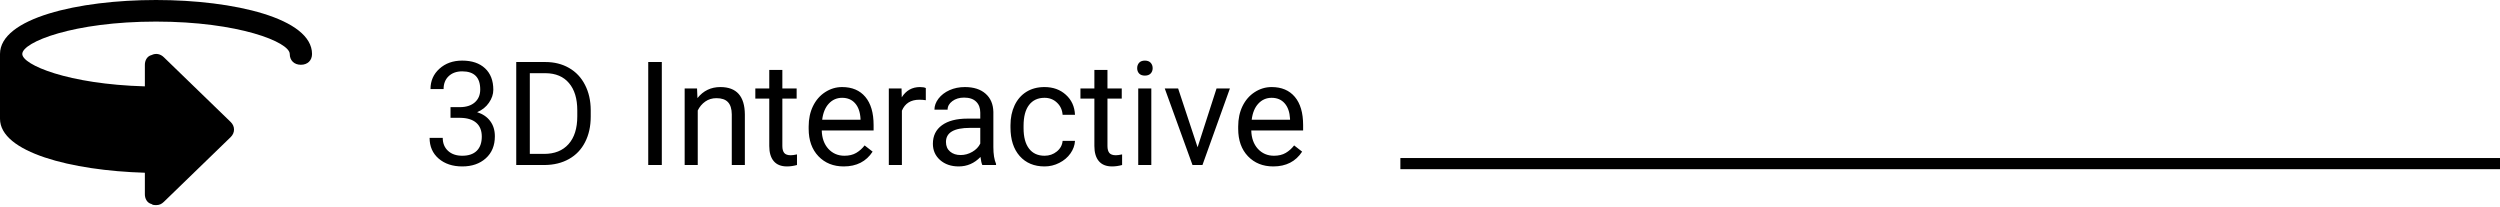 <svg width="266" height="22" viewBox="0 0 266 22" fill="none" xmlns="http://www.w3.org/2000/svg">
<line x1="149" y1="17.407" x2="266" y2="17.407" stroke="black" stroke-width="1.186"/>
<path d="M47.935 11.4H48.981C49.639 11.39 50.156 11.217 50.532 10.881C50.908 10.545 51.096 10.091 51.096 9.519C51.096 8.234 50.457 7.592 49.177 7.592C48.575 7.592 48.093 7.765 47.732 8.111C47.376 8.453 47.198 8.907 47.198 9.474H45.805C45.805 8.606 46.121 7.886 46.754 7.314C47.391 6.737 48.199 6.448 49.177 6.448C50.211 6.448 51.021 6.721 51.608 7.268C52.195 7.815 52.489 8.575 52.489 9.549C52.489 10.026 52.333 10.487 52.022 10.934C51.716 11.38 51.297 11.714 50.765 11.935C51.367 12.126 51.832 12.442 52.158 12.883C52.489 13.325 52.654 13.864 52.654 14.501C52.654 15.485 52.333 16.265 51.691 16.842C51.049 17.419 50.213 17.708 49.185 17.708C48.156 17.708 47.318 17.429 46.671 16.872C46.029 16.315 45.708 15.58 45.708 14.667H47.107C47.107 15.244 47.296 15.706 47.672 16.052C48.048 16.398 48.553 16.571 49.185 16.571C49.857 16.571 50.371 16.395 50.728 16.044C51.084 15.693 51.262 15.189 51.262 14.531C51.262 13.894 51.066 13.405 50.675 13.064C50.284 12.723 49.719 12.547 48.981 12.537H47.935V11.4ZM54.928 17.557V6.599H58.021C58.974 6.599 59.817 6.809 60.55 7.231C61.282 7.652 61.847 8.252 62.243 9.03C62.645 9.807 62.848 10.7 62.853 11.709V12.409C62.853 13.443 62.652 14.348 62.251 15.126C61.854 15.904 61.285 16.501 60.542 16.917C59.805 17.334 58.944 17.547 57.961 17.557H54.928ZM56.373 7.788V16.375H57.893C59.007 16.375 59.872 16.029 60.49 15.337C61.112 14.644 61.423 13.658 61.423 12.379V11.739C61.423 10.495 61.129 9.529 60.542 8.841C59.96 8.149 59.132 7.798 58.059 7.788H56.373ZM70.417 17.557H68.972V6.599H70.417V17.557ZM74.165 9.413L74.21 10.437C74.833 9.654 75.645 9.263 76.649 9.263C78.37 9.263 79.238 10.234 79.253 12.176V17.557H77.861V12.168C77.856 11.581 77.72 11.147 77.454 10.866C77.193 10.585 76.784 10.445 76.228 10.445C75.776 10.445 75.379 10.565 75.038 10.806C74.697 11.047 74.431 11.363 74.24 11.754V17.557H72.848V9.413H74.165ZM83.242 7.441V9.413H84.763V10.49H83.242V15.54C83.242 15.866 83.31 16.112 83.445 16.278C83.581 16.438 83.812 16.518 84.138 16.518C84.298 16.518 84.519 16.488 84.8 16.428V17.557C84.434 17.657 84.078 17.708 83.731 17.708C83.109 17.708 82.64 17.52 82.324 17.143C82.008 16.767 81.85 16.233 81.85 15.54V10.49H80.367V9.413H81.85V7.441H83.242ZM89.775 17.708C88.671 17.708 87.773 17.346 87.081 16.624C86.388 15.896 86.042 14.925 86.042 13.711V13.455C86.042 12.647 86.195 11.927 86.501 11.295C86.812 10.658 87.244 10.161 87.796 9.805C88.353 9.444 88.955 9.263 89.602 9.263C90.661 9.263 91.484 9.612 92.071 10.309C92.658 11.007 92.951 12.005 92.951 13.305V13.884H87.434C87.454 14.687 87.688 15.337 88.134 15.834C88.586 16.325 89.158 16.571 89.85 16.571C90.342 16.571 90.759 16.471 91.1 16.27C91.441 16.069 91.74 15.803 91.996 15.472L92.846 16.135C92.164 17.183 91.14 17.708 89.775 17.708ZM89.602 10.407C89.04 10.407 88.568 10.613 88.187 11.024C87.806 11.431 87.57 12.003 87.48 12.74H91.559V12.635C91.519 11.927 91.328 11.38 90.987 10.994C90.646 10.603 90.184 10.407 89.602 10.407ZM98.506 10.663C98.295 10.628 98.067 10.61 97.821 10.61C96.908 10.61 96.288 10.999 95.962 11.777V17.557H94.57V9.413H95.924L95.947 10.354C96.403 9.627 97.051 9.263 97.889 9.263C98.16 9.263 98.365 9.298 98.506 9.368V10.663ZM104.52 17.557C104.439 17.397 104.374 17.111 104.324 16.699C103.677 17.372 102.904 17.708 102.006 17.708C101.203 17.708 100.543 17.482 100.026 17.03C99.514 16.574 99.259 15.997 99.259 15.299C99.259 14.451 99.58 13.794 100.222 13.327C100.869 12.856 101.777 12.62 102.947 12.62H104.301V11.98C104.301 11.493 104.156 11.107 103.865 10.821C103.574 10.53 103.145 10.384 102.578 10.384C102.081 10.384 101.665 10.51 101.328 10.761C100.992 11.012 100.824 11.315 100.824 11.671H99.424C99.424 11.265 99.567 10.874 99.853 10.497C100.144 10.116 100.536 9.815 101.027 9.594C101.524 9.373 102.068 9.263 102.661 9.263C103.599 9.263 104.334 9.499 104.866 9.97C105.398 10.437 105.674 11.082 105.694 11.905V15.653C105.694 16.401 105.789 16.995 105.98 17.437V17.557H104.52ZM102.209 16.496C102.646 16.496 103.059 16.383 103.451 16.157C103.842 15.931 104.126 15.638 104.301 15.277V13.606H103.21C101.504 13.606 100.651 14.105 100.651 15.104C100.651 15.54 100.797 15.881 101.088 16.127C101.379 16.373 101.752 16.496 102.209 16.496ZM111.143 16.571C111.64 16.571 112.074 16.421 112.445 16.12C112.816 15.819 113.022 15.442 113.062 14.991H114.379C114.354 15.457 114.194 15.901 113.898 16.323C113.602 16.744 113.205 17.081 112.708 17.331C112.217 17.582 111.695 17.708 111.143 17.708C110.034 17.708 109.151 17.339 108.494 16.601C107.841 15.859 107.515 14.845 107.515 13.561V13.327C107.515 12.534 107.661 11.829 107.952 11.212C108.243 10.595 108.659 10.116 109.201 9.775C109.748 9.434 110.393 9.263 111.135 9.263C112.049 9.263 112.806 9.536 113.408 10.083C114.016 10.63 114.339 11.34 114.379 12.213H113.062C113.022 11.687 112.821 11.255 112.46 10.919C112.104 10.578 111.662 10.407 111.135 10.407C110.428 10.407 109.878 10.663 109.487 11.175C109.101 11.681 108.908 12.416 108.908 13.38V13.643C108.908 14.582 109.101 15.304 109.487 15.811C109.873 16.318 110.425 16.571 111.143 16.571ZM117.834 7.441V9.413H119.354V10.49H117.834V15.54C117.834 15.866 117.902 16.112 118.037 16.278C118.173 16.438 118.404 16.518 118.73 16.518C118.89 16.518 119.111 16.488 119.392 16.428V17.557C119.026 17.657 118.669 17.708 118.323 17.708C117.701 17.708 117.232 17.52 116.916 17.143C116.6 16.767 116.442 16.233 116.442 15.54V10.49H114.959V9.413H116.442V7.441H117.834ZM122.5 17.557H121.108V9.413H122.5V17.557ZM120.995 7.253C120.995 7.028 121.063 6.837 121.198 6.681C121.339 6.526 121.545 6.448 121.816 6.448C122.086 6.448 122.292 6.526 122.433 6.681C122.573 6.837 122.643 7.028 122.643 7.253C122.643 7.479 122.573 7.667 122.433 7.818C122.292 7.968 122.086 8.044 121.816 8.044C121.545 8.044 121.339 7.968 121.198 7.818C121.063 7.667 120.995 7.479 120.995 7.253ZM127.423 15.668L129.44 9.413H130.862L127.942 17.557H126.881L123.93 9.413H125.353L127.423 15.668ZM135.476 17.708C134.372 17.708 133.474 17.346 132.782 16.624C132.089 15.896 131.743 14.925 131.743 13.711V13.455C131.743 12.647 131.896 11.927 132.202 11.295C132.513 10.658 132.945 10.161 133.497 9.805C134.054 9.444 134.656 9.263 135.303 9.263C136.362 9.263 137.185 9.612 137.772 10.309C138.359 11.007 138.652 12.005 138.652 13.305V13.884H133.135C133.155 14.687 133.389 15.337 133.835 15.834C134.287 16.325 134.859 16.571 135.551 16.571C136.043 16.571 136.46 16.471 136.801 16.27C137.142 16.069 137.441 15.803 137.696 15.472L138.547 16.135C137.865 17.183 136.841 17.708 135.476 17.708ZM135.303 10.407C134.741 10.407 134.269 10.613 133.888 11.024C133.507 11.431 133.271 12.003 133.181 12.74H137.26V12.635C137.22 11.927 137.029 11.38 136.688 10.994C136.347 10.603 135.885 10.407 135.303 10.407Z" fill="black"/>
<path d="M16.6 0C8.3 0 0 1.953 0 5.743V12.635C0 16.196 7.589 18.149 15.414 18.379V20.676C15.414 21.135 15.651 21.595 16.126 21.71C16.244 21.825 16.481 21.825 16.6 21.825C16.956 21.825 17.193 21.71 17.43 21.48L24.544 14.588C25.019 14.129 25.019 13.439 24.544 12.98L17.43 6.088C17.074 5.743 16.6 5.628 16.126 5.858C15.651 5.973 15.414 6.433 15.414 6.892V9.189C7.233 8.96 2.371 6.892 2.371 5.743C2.371 4.48 7.826 2.297 16.6 2.297C25.374 2.297 30.829 4.48 30.829 5.743C30.829 6.433 31.303 6.892 32.014 6.892C32.726 6.892 33.2 6.433 33.2 5.743C33.2 1.953 24.9 0 16.6 0Z" fill="black"/>
</svg>

